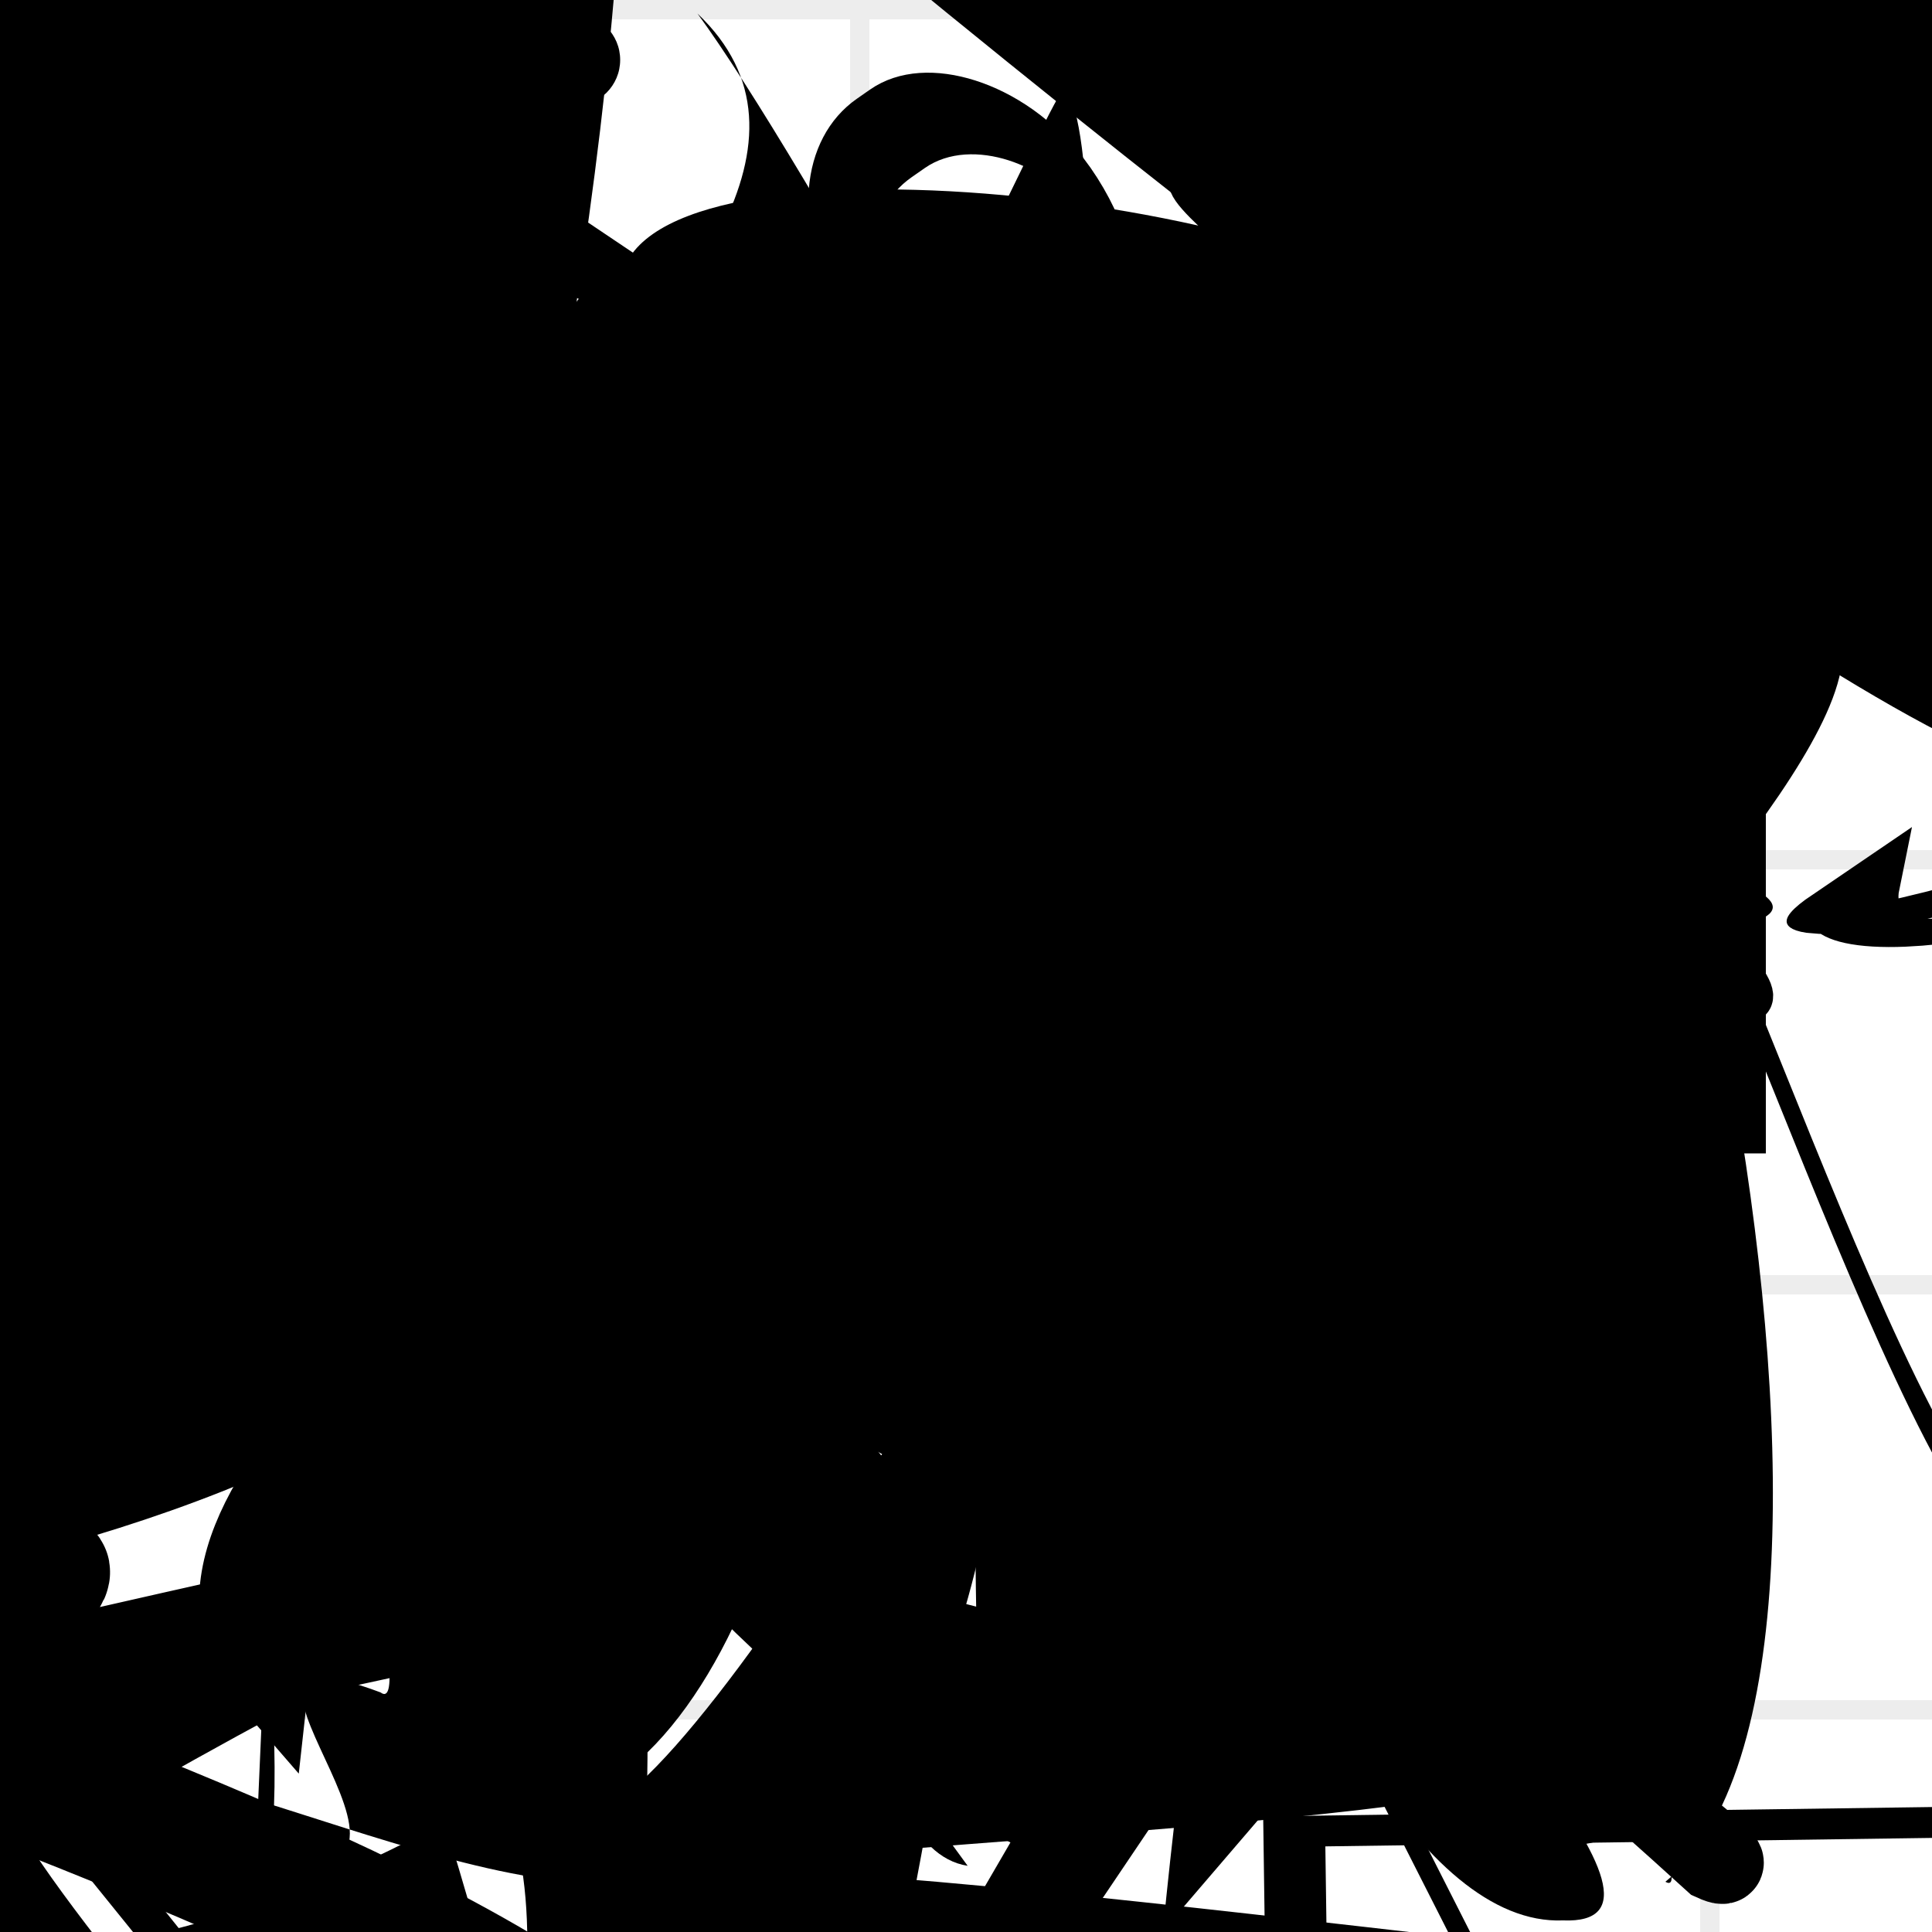 <?xml version="1.0" encoding="UTF-8"?>
<svg xmlns="http://www.w3.org/2000/svg" width="100" height="100" viewBox="0 0 100 100">
<defs>
<linearGradient id="g0" x1="0%" y1="0%" x2="100%" y2="100%">
<stop offset="0.0%" stop-color="hsl(106, 75%, 59%)" />
<stop offset="33.3%" stop-color="hsl(183, 71%, 60%)" />
<stop offset="66.7%" stop-color="hsl(242, 72%, 49%)" />
<stop offset="100.0%" stop-color="hsl(322, 74%, 44%)" />
</linearGradient>
<linearGradient id="g1" x1="0%" y1="0%" x2="100%" y2="100%">
<stop offset="0.0%" stop-color="hsl(290, 83%, 63%)" />
<stop offset="33.3%" stop-color="hsl(2, 82%, 55%)" />
<stop offset="66.7%" stop-color="hsl(86, 72%, 68%)" />
<stop offset="100.0%" stop-color="hsl(83, 65%, 44%)" />
</linearGradient>
<linearGradient id="g2" x1="0%" y1="0%" x2="100%" y2="100%">
<stop offset="0.0%" stop-color="hsl(40, 53%, 69%)" />
<stop offset="33.3%" stop-color="hsl(104, 72%, 65%)" />
<stop offset="66.7%" stop-color="hsl(144, 86%, 72%)" />
<stop offset="100.0%" stop-color="hsl(151, 70%, 62%)" />
</linearGradient>
<filter id="f1" x="-20%" y="-20%" width="140%" height="140%">
  <feGaussianBlur stdDeviation="1.106" />
</filter>

</defs>

<path d="M 31.8 12.5 C 35.2 5.4, 24.3 29.3, 21.3 27.1 C 31.6 34.8, 31.3 80.4, 22.4 81.2 C 21.4 99.7, 80.1 73.3, 75.5 63.2 C 65.9 49.6, 53.5 25.7, 62.4 34.9 C 79.9 42.5, 94.2 48.6, 87.3 40.7 C 75.2 45.0, 38.6 80.1, 32.6 69.6 " fill="none" fill-opacity="0.47" stroke="hsl(2, 82%, 55%)" stroke-width="2.74" filter="url(#f1)" transform="translate(61.6 25.0) rotate(159.5) scale(1.05 0.68)" />
<path d="M 49.2 11.3 C 59.6 0.0, 46.3 78.8, 52.2 78.1 C 45.8 65.0, 85.7 81.8, 71.3 88.5 C 72.6 100.0, 48.4 22.3, 38.2 32.1 C 22.9 24.2, 89.8 51.1, 94.0 64.3 C 84.1 52.2, 27.3 51.8, 28.5 44.5 C 32.7 34.6, 35.3 21.9, 43.8 28.5 C 61.5 25.7, 56.7 7.3, 63.2 19.4 C 64.9 12.2, 87.4 76.3, 75.3 64.4 C 79.8 63.2, 49.5 20.7, 46.1 11.9 Z" fill="hsl(40, 53%, 69%)" fill-opacity="0.44" stroke="none" stroke-width="3.90"  transform="translate(74.1 20.7) rotate(39.3) scale(0.50 1.96)" />
<rect x="14.3" y="74.4" width="43.9" height="10.6" rx="12.4" fill="hsl(104, 72%, 65%)" fill-opacity="0.92"   transform="translate(21.7 29.2) rotate(20.3) scale(1.56 1.28)" />
<path d="M 69.4 75.0 C 82.0 62.2, 73.3 34.7, 60.6 33.9 C 55.6 25.6, 89.4 27.7, 77.2 32.6 C 68.5 39.7, 15.3 78.4, 17.9 74.9 C 6.9 62.3, 68.7 41.7, 67.5 33.4 C 73.2 47.1, 39.1 69.0, 36.1 60.5 C 47.8 60.9, 14.5 82.0, 7.1 76.2 C 14.3 71.1, 100.0 54.4, 94.3 45.2 C 75.2 37.9, 67.2 28.0, 65.0 18.0 C 81.8 22.3, 38.3 32.1, 50.2 24.3 Z" fill="none" fill-opacity="0.76" stroke="hsl(83, 65%, 44%)" stroke-width="2.72"  transform="translate(11.2 28.7) rotate(64.1) scale(1.58 0.65)" />
<path d="M 58.2 27.2 C 71.2 41.5, 3.0 5.1, 8.6 16.9 C 0.0 25.9, 30.6 73.6, 17.9 61.4 C 17.9 63.5, 60.6 49.8, 74.8 51.0 C 83.0 34.7, 67.6 60.1, 62.3 49.8 C 57.2 60.9, 35.2 100.0, 30.2 95.5 C 40.2 93.0, 77.3 92.6, 82.6 88.7 Z" fill="none" fill-opacity="0.58" stroke="hsl(322, 74%, 44%)" stroke-width="4.39"   />
<circle cx="61.4" cy="42.6" r="14.1" fill="url(#g1)" fill-opacity="0.93" filter="url(#f1)"  />
<path d="M 92.6 85.3 C 98.4 99.7, 90.5 13.1, 80.8 9.6 C 100.0 2.1, 28.5 13.8, 14.1 2.3 C 27.8 0.0, 52.8 31.7, 38.4 17.6 C 52.5 6.6, 81.6 0.2, 96.5 2.9 C 77.2 7.8, 54.0 19.2, 47.2 8.8 C 61.0 0.0, 78.3 100.0, 65.5 96.1 C 84.8 100.0, 49.1 70.6, 48.6 81.2 Z" fill="none" fill-opacity="0.35" stroke="hsl(151, 70%, 62%)" stroke-width="4.14"  transform="translate(56.3 35.3) rotate(333.4) scale(1.32 1.69)" />
<circle cx="54.0" cy="46.5" r="3.5" fill="hsl(2, 82%, 55%)" fill-opacity="0.61"  transform="translate(95.4 93.5) rotate(162.8) scale(1.32 1.38)" />
<rect x="49.8" y="28.3" width="36.5" height="38.2" rx="9.7" fill="none" fill-opacity="0.53"   transform="translate(44.6 49.7) rotate(190.6) scale(1.70 0.79)" />
<path d="M 77.1 89.3 C 92.1 84.7, 36.0 12.3, 50.2 20.2 C 35.8 18.8, 60.5 44.0, 50.0 29.1 C 40.7 12.2, 90.6 84.6, 90.0 75.6 C 98.9 78.0, 12.3 49.1, 1.8 55.9 C 13.7 60.6, 18.2 59.9, 13.7 53.6 C 26.4 53.1, 93.5 41.4, 87.2 48.6 Z" fill="none" fill-opacity="0.82" stroke="hsl(183, 71%, 60%)" stroke-width="2.42"  transform="translate(60.0 78.9) rotate(261.8) scale(0.54 1.99)" />
<circle cx="33.4" cy="54.2" r="2.8" fill="url(#g2)" fill-opacity="0.71"  transform="translate(60.0 66.7) rotate(87.7) scale(1.19 1.20)" />
<path d="M 80.1 93.0 C 96.8 79.5, 84.9 3.4, 73.7 9.5 C 87.3 0.0, 59.1 61.2, 49.0 75.5 C 48.1 78.5, 83.3 41.5, 76.4 31.7 C 96.1 34.4, 6.3 31.1, 0.2 41.2 C 0.0 35.7, 89.2 42.2, 92.6 56.1 C 100.0 70.5, 3.7 95.4, 10.6 96.7 C 5.0 81.8, 78.5 23.3, 75.5 37.9 Z" fill="none" fill-opacity="0.94" stroke="hsl(290, 83%, 63%)" stroke-width="1.15"  transform="translate(51.5 81.2) rotate(8.5) scale(1.37 0.82)" />
<rect x="31.2" y="10.3" width="22.7" height="37.6" rx="19.2" fill="none" fill-opacity="0.69"   transform="translate(51.5 86.4) rotate(187.7) scale(1.85 0.89)" />
<path d="M 40.1 69.1 C 53.3 78.9, 100.0 3.3, 98.7 5.1 C 86.3 0.0, 69.9 74.7, 73.9 85.2 C 60.5 95.4, 78.9 0.0, 93.6 0.5 C 88.4 13.3, 69.3 51.1, 78.6 37.1 C 71.2 54.3, 24.4 60.6, 23.0 71.0 C 6.8 70.1, 90.4 39.5, 90.6 35.3 C 84.8 41.7, 85.5 6.8, 72.4 3.7 Z" fill="none" fill-opacity="0.91" stroke="hsl(86, 72%, 68%)" stroke-width="3.38"  transform="translate(81.8 81.2) rotate(74.1) scale(0.52 1.00)" />
<path d="M 66.4 97.2 C 59.9 94.5, 95.1 49.8, 80.1 59.5 C 89.1 40.1, 21.1 32.9, 31.0 32.2 C 49.2 14.7, 38.5 23.3, 48.6 28.7 C 50.8 15.8, 83.4 82.4, 83.2 72.2 C 87.9 59.5, 65.4 37.0, 65.5 38.3 C 78.8 47.1, 15.0 52.8, 14.8 62.6 C 3.3 73.3, 77.1 18.3, 86.5 22.7 C 85.5 36.2, 96.9 33.2, 93.0 20.8 C 91.3 22.0, 17.3 100.0, 16.0 95.7 C 34.4 80.2, 78.5 40.3, 78.7 39.6 " fill="hsl(2, 82%, 55%)" fill-opacity="0.75" stroke="none" stroke-width="4.00"  transform="translate(99.8 79.1) rotate(277.5) scale(0.91 0.96)" />
<path d="M 20.8 51.3 C 19.1 35.7, 65.2 10.9, 54.0 8.6 C 59.4 10.3, 68.0 0.0, 70.4 2.0 C 84.4 6.7, 40.5 98.0, 48.2 93.4 C 58.1 89.4, 72.2 30.7, 81.4 15.9 C 78.3 0.0, 8.8 51.7, 16.8 46.1 C 34.1 61.4, 32.6 86.1, 23.8 78.4 C 34.4 62.9, 75.5 0.0, 61.3 2.4 C 44.2 0.6, 69.6 56.9, 76.7 59.8 C 78.5 55.9, 78.6 88.4, 81.6 90.3 C 64.4 89.9, 100.0 30.8, 97.7 24.3 " fill="hsl(83, 65%, 44%)" fill-opacity="0.66" stroke="none" stroke-width="0.94"  transform="translate(92.6 93.7) rotate(109.5) scale(1.42 1.42)" />
<path d="M 79.4 31.8 C 99.2 13.4, 31.1 46.1, 35.8 53.3 C 44.2 45.0, 54.8 49.3, 60.1 45.0 C 75.6 48.1, 9.1 56.5, 8.9 58.6 C 25.7 72.5, 52.3 8.4, 55.1 4.5 C 58.4 8.6, 53.7 51.5, 60.3 38.3 C 48.6 21.4, 50.0 100.0, 51.4 91.8 Z" fill="hsl(106, 75%, 59%)" fill-opacity="0.29" stroke="none" stroke-width="2.33"   />
<circle cx="1.5" cy="86.3" r="17.1" fill="url(#g0)" fill-opacity="0.71"  transform="translate(90.8 62.9) rotate(235.1) scale(1.91 0.81)" />
<rect x="59.2" y="29.3" width="29.4" height="29.0" rx="12.2" fill="none" fill-opacity="0.70"   transform="translate(45.6 92.3) rotate(84.1) scale(1.49 0.72)" />
<path d="M 2.2 80.1 C 2.0 91.6, 42.4 82.1, 36.1 90.8 C 21.7 78.8, 45.8 20.2, 44.9 18.3 C 33.7 6.3, 79.3 2.5, 77.4 8.8 C 60.4 0.0, 50.3 54.6, 47.3 42.1 C 58.5 25.4, 91.7 67.5, 80.0 55.0 C 84.4 70.2, 48.3 91.9, 48.8 99.4 C 50.3 100.0, 26.8 98.9, 40.3 91.7 C 39.4 100.0, 0.0 67.0, 4.2 80.1 C 0.0 99.6, 43.2 71.5, 54.6 72.1 Z" fill="hsl(290, 83%, 63%)" fill-opacity="0.31" stroke="none" stroke-width="2.59"  transform="translate(94.4 78.0) rotate(172.8) scale(1.57 1.42)" />
<path d="M 48.1 86.0 C 55.4 79.4, 73.8 31.1, 72.5 20.3 C 55.1 24.0, 74.6 57.5, 65.9 46.4 C 58.4 60.5, 57.0 51.2, 47.6 40.2 C 64.5 57.9, 31.6 97.1, 37.7 98.7 C 27.6 100.0, 64.2 68.1, 69.4 65.1 C 59.4 70.0, 83.3 26.0, 85.7 25.4 C 86.9 35.5, 42.1 69.8, 44.6 67.9 C 29.1 80.4, 48.1 29.4, 61.2 21.7 C 72.3 19.3, 8.0 51.3, 3.5 47.4 " fill="none" fill-opacity="0.51" stroke="hsl(183, 71%, 60%)" stroke-width="3.05" filter="url(#f1)" transform="translate(86.4 77.8) rotate(24.2) scale(0.67 1.36)" />
<path d="M 0.3 19.7 C 0.0 13.6, 52.6 8.4, 41.7 0.4 C 45.7 2.3, 69.8 29.1, 71.6 14.7 C 82.2 11.5, 73.3 6.3, 79.0 12.0 C 60.6 13.4, 76.4 92.0, 81.5 91.3 C 95.0 100.0, 56.1 14.7, 63.0 15.1 C 63.4 34.4, 88.0 74.1, 84.1 78.1 Z" fill="none" fill-opacity="0.54" stroke="hsl(151, 70%, 62%)" stroke-width="1.14"  transform="translate(65.0 47.7) rotate(357.4) scale(0.56 1.78)" />
<rect x="64.7" y="59.8" width="34.1" height="19.0" rx="0" fill="hsl(144, 86%, 72%)" fill-opacity="0.50"   transform="translate(52.8 3.4) rotate(115.8) scale(0.73 0.72)" />
<path d="M 24.5 74.1 C 11.3 78.5, 89.8 71.8, 88.5 61.4 C 84.3 68.3, 78.3 47.7, 81.4 61.2 C 70.0 67.7, 0.0 84.0, 10.9 88.0 C 8.8 84.2, 44.3 83.2, 29.5 90.3 C 19.4 99.4, 17.0 48.3, 6.9 53.0 C 21.5 45.9, 48.5 51.7, 35.5 57.7 C 34.0 66.2, 16.4 15.6, 14.9 2.1 C 1.3 15.5, 32.0 46.6, 28.2 36.2 " fill="hsl(183, 71%, 60%)" fill-opacity="0.50" stroke="none" stroke-width="4.67"  transform="translate(50.5 20.4) rotate(33.1) scale(1.88 1.39)" />
<path d="M 48.1 86.4 C 43.5 100.0, 58.2 55.6, 58.8 55.7 C 71.8 36.4, 39.3 56.6, 36.8 65.2 C 41.9 66.9, 36.7 61.4, 42.8 48.5 C 40.4 54.7, 13.8 81.2, 17.3 75.9 C 13.8 65.3, 18.2 78.3, 25.7 86.6 C 9.9 83.9, 41.6 53.7, 43.2 60.0 C 56.1 47.2, 39.8 81.2, 53.3 87.2 C 37.5 74.7, 100.0 70.2, 99.8 67.4 C 100.0 62.4, 80.3 64.7, 92.9 61.4 Z" fill="hsl(322, 74%, 44%)" fill-opacity="0.74" stroke="none" stroke-width="3.58"  transform="translate(11.0 64.6) rotate(65.7) scale(1.81 0.80)" />
<path d="M 86.8 74.1 C 95.5 81.0, 62.3 10.7, 70.9 4.7 C 55.0 11.5, 82.5 17.6, 92.8 4.7 C 100.0 4.2, 70.7 18.0, 73.3 23.7 C 82.3 24.8, 81.2 65.4, 76.1 65.4 C 80.0 74.1, 100.0 1.0, 96.3 14.4 C 100.0 7.4, 43.1 72.1, 37.5 82.0 C 29.0 81.0, 36.4 100.0, 36.3 93.7 C 24.8 100.0, 86.5 69.2, 78.9 65.4 C 60.8 67.6, 100.0 4.2, 94.7 11.4 C 84.1 18.7, 79.6 78.3, 89.9 86.9 Z" fill="none" fill-opacity="0.69" stroke="hsl(290, 83%, 63%)" stroke-width="1.00"  transform="translate(77.0 42.5) rotate(17.9) scale(1.95 0.52)" />
<path d="M 48.6 16.5 C 38.5 35.8, 0.0 98.9, 4.2 96.6 C 16.3 100.0, 28.0 62.3, 39.8 73.6 C 24.9 86.7, 61.0 88.2, 67.2 79.2 C 56.7 86.1, 85.6 17.0, 90.6 19.6 C 72.5 33.2, 23.8 67.4, 19.0 72.2 C 25.0 87.6, 16.3 42.1, 30.6 42.5 C 25.6 40.6, 48.2 25.8, 61.6 26.6 C 81.0 19.7, 36.4 76.1, 50.4 72.9 C 31.0 73.8, 100.0 15.5, 95.1 29.9 Z" fill="hsl(144, 86%, 72%)" fill-opacity="0.80" stroke="none" stroke-width="4.27"  transform="translate(46.7 32.4) rotate(318.3) scale(1.17 1.32)" />
<path d="M 76.6 30.8 C 68.7 13.1, 28.8 82.4, 20.9 88.6 C 2.0 100.0, 80.4 68.2, 65.7 72.6 C 77.1 79.1, 13.8 61.4, 19.7 67.7 C 6.8 87.4, 100.0 34.2, 98.8 26.5 C 100.0 24.0, 57.1 65.7, 70.3 72.0 C 70.8 72.3, 4.6 22.1, 1.3 20.2 Z" fill="hsl(86, 72%, 68%)" fill-opacity="0.88" stroke="none" stroke-width="4.90"  transform="translate(84.1 96.8) rotate(301.7) scale(0.52 1.00)" />
<rect x="49.1" y="85.2" width="37.2" height="11.8" rx="17.5" fill="hsl(2, 82%, 55%)" fill-opacity="0.23"   transform="translate(75.0 65.9) rotate(266.2) scale(1.82 1.34)" />
<path d="M 23.6 41.9 C 5.0 36.8, 96.7 99.9, 88.7 96.3 C 70.7 79.9, 5.6 25.4, 7.5 10.5 C 0.0 14.6, 46.0 40.2, 45.7 33.8 C 60.9 26.1, 15.5 72.2, 13.9 86.8 C 0.0 70.8, 87.7 29.1, 88.9 20.3 C 91.9 24.4, 49.8 13.6, 35.0 25.1 C 46.4 9.2, 74.9 68.6, 77.8 60.1 C 75.1 74.2, 81.6 19.3, 89.1 17.0 " fill="none" fill-opacity="0.26" stroke="hsl(322, 74%, 44%)" stroke-width="4.20"   />
<path d="M 95.2 67.7 C 92.4 84.8, 6.5 79.8, 5.0 92.9 C 2.3 90.2, 11.7 36.4, 21.4 46.1 C 39.9 59.7, 21.5 98.2, 29.3 93.2 C 43.3 74.8, 91.7 27.8, 87.3 17.1 C 80.5 27.8, 38.7 12.2, 33.0 24.7 C 18.3 15.9, 66.7 29.3, 71.4 16.2 Z" fill="none" fill-opacity="0.94" stroke="hsl(144, 86%, 72%)" stroke-width="2.29"  transform="translate(73.6 93.0) rotate(3.1) scale(1.17 0.67)" />
<path d="M 67.8 90.2 C 50.6 94.6, 65.0 100.0, 70.2 90.0 C 62.3 86.7, 74.1 22.8, 72.3 8.3 C 61.8 0.0, 28.6 58.8, 39.0 65.8 C 35.9 77.2, 85.5 74.5, 87.2 77.3 C 69.8 81.0, 100.0 76.6, 99.7 76.6 C 100.0 61.2, 57.3 8.0, 44.1 2.0 C 49.4 17.6, 16.3 86.7, 14.4 79.8 C 0.0 76.9, 35.1 58.2, 29.8 69.1 Z" fill="none" fill-opacity="0.52" stroke="hsl(242, 72%, 49%)" stroke-width="3.82"  transform="translate(34.4 86.3) rotate(122.0) scale(1.43 1.66)" />
<rect x="51.9" y="62.9" width="47.7" height="34.1" rx="1.8" fill="none" fill-opacity="0.70"   transform="translate(51.6 20.8) rotate(352.9) scale(1.88 0.57)" />
<rect x="45.7" y="25.5" width="45.7" height="34.2" rx="0" fill="hsl(106, 75%, 59%)" fill-opacity="0.63"    />
<path d="M 98.3 85.7 C 89.6 89.9, 82.3 99.6, 77.1 91.8 C 93.9 72.0, 65.5 50.6, 64.9 36.4 C 49.2 17.9, 54.6 49.5, 61.6 51.8 C 44.2 38.0, 66.9 26.3, 64.3 15.5 C 65.4 35.3, 54.2 76.2, 43.3 90.6 C 39.5 94.8, 39.0 99.3, 35.8 91.7 C 44.8 90.4, 49.9 53.2, 38.2 56.1 C 56.3 58.3, 0.0 100.0, 10.8 95.3 C 7.5 87.0, 86.6 100.0, 90.6 87.7 Z" fill="hsl(242, 72%, 49%)" fill-opacity="0.32" stroke="none" stroke-width="3.59"  transform="translate(14.3 15.0) rotate(103.9) scale(1.36 1.69)" />
<rect x="37.0" y="28.4" width="31.1" height="38.4" rx="0" fill="none" fill-opacity="0.53"   transform="translate(0.6 84.7) rotate(349.5) scale(1.83 0.74)" />
<path d="M 35.5 28.8 C 30.9 29.0, 66.1 32.4, 76.6 28.3 C 71.6 24.2, 46.2 10.8, 38.5 7.2 C 39.8 25.2, 90.7 73.6, 86.8 84.8 C 74.5 79.1, 23.1 85.2, 27.3 74.0 C 41.0 65.8, 36.3 84.4, 34.6 94.5 C 17.8 100.0, 77.6 100.0, 88.1 99.8 C 95.7 89.5, 72.5 67.1, 70.2 76.2 C 89.5 75.2, 44.2 14.4, 52.1 24.7 C 54.0 30.3, 100.0 42.1, 93.8 32.4 Z" fill="none" fill-opacity="0.26" stroke="hsl(144, 86%, 72%)" stroke-width="3.99"  transform="translate(82.5 9.6) rotate(148.6) scale(1.32 1.77)" />
<path d="M 24.0 10.2 C 11.3 17.4, 94.1 49.1, 87.0 61.4 C 78.7 58.0, 47.7 10.2, 35.9 15.1 C 50.9 14.5, 34.1 70.2, 24.5 57.1 C 28.6 46.1, 30.3 2.8, 17.0 12.0 C 10.0 23.0, 40.8 83.7, 27.2 96.7 C 34.8 100.0, 55.6 62.9, 65.6 72.0 C 64.5 75.6, 0.0 56.1, 2.2 70.0 C 0.0 63.7, 37.3 20.0, 34.2 21.9 C 26.1 5.4, 33.6 68.5, 28.6 71.5 Z" fill="hsl(151, 70%, 62%)" fill-opacity="0.70" stroke="none" stroke-width="3.51"  transform="translate(74.7 99.7) rotate(7.8) scale(1.91 0.68)" />
<rect x="6.9" y="6.1" width="24.8" height="11.6" rx="11.6" fill="none" fill-opacity="0.42" stroke="hsl(242, 72%, 49%)" stroke-width="3.9"  transform="translate(67.2 19.6) rotate(145.1) scale(0.52 1.27)" />
<rect x="1.0" y="73.4" width="26.3" height="10.1" rx="16.2" fill="none" fill-opacity="0.76"   transform="translate(42.3 71.4) rotate(117.1) scale(0.93 0.97)" />
<path d="M 64.7 35.7 C 61.0 50.8, 89.4 65.3, 99.6 52.5 C 95.4 40.7, 83.6 58.3, 90.0 60.5 C 100.0 74.2, 13.1 63.3, 11.2 52.5 C 11.7 55.2, 91.9 26.6, 96.1 22.1 C 94.2 20.2, 26.9 13.7, 21.2 17.5 C 14.0 37.3, 29.5 7.1, 44.3 17.3 C 35.8 30.4, 18.9 6.2, 9.4 5.7 C 9.9 19.8, 8.1 44.2, 19.0 33.8 C 23.0 16.9, 96.2 11.6, 94.0 5.3 C 87.6 0.0, 100.0 8.6, 99.8 0.6 Z" fill="hsl(144, 86%, 72%)" fill-opacity="0.30" stroke="none" stroke-width="5.29"  transform="translate(97.3 97.3) rotate(96.7) scale(0.58 1.84)" />
<path d="M 71.4 51.0 C 89.9 60.4, 79.6 63.0, 91.9 58.2 C 86.5 70.8, 20.9 41.7, 15.3 49.3 C 16.0 63.6, 29.8 40.5, 27.7 47.6 C 21.0 52.2, 34.4 31.5, 28.2 46.0 C 43.6 30.2, 71.5 58.2, 62.4 54.9 C 44.1 46.2, 100.0 10.3, 90.5 23.4 C 94.2 38.4, 15.7 0.0, 24.9 4.8 C 31.4 0.0, 38.0 74.9, 24.8 85.9 C 42.0 75.9, 56.9 85.6, 46.3 95.7 Z" fill="hsl(183, 71%, 60%)" fill-opacity="0.29" stroke="none" stroke-width="1.64"  transform="translate(76.3 6.6) rotate(74.8) scale(0.87 0.84)" />
<circle cx="46.1" cy="38.7" r="4.1" fill="url(#g0)" fill-opacity="0.58"  transform="translate(10.9 33.8) rotate(270.0) scale(1.68 1.28)" />
<path d="M 14.6 65.0 C 14.8 84.1, 44.7 33.7, 41.3 32.4 C 28.5 45.5, 95.6 100.0, 80.9 99.4 C 66.2 100.0, 53.1 44.9, 67.7 55.5 C 75.2 61.8, 56.1 23.2, 51.9 26.2 C 54.4 42.3, 49.8 78.6, 35.7 76.6 C 30.5 65.0, 80.5 36.3, 91.1 47.6 C 100.0 43.6, 15.8 33.5, 8.7 19.6 C 3.3 30.6, 18.3 89.6, 13.1 99.2 Z" fill="hsl(183, 71%, 60%)" fill-opacity="0.89" stroke="none" stroke-width="4.77"   />
<path d="M 85.9 24.8 C 89.3 5.0, 100.0 51.4, 88.4 39.2 C 90.7 58.2, 78.3 32.5, 69.6 37.7 C 73.4 42.1, 0.0 0.1, 1.7 6.9 C 12.9 0.0, 48.9 38.7, 45.4 43.3 C 58.4 40.6, 10.6 0.0, 9.0 2.8 C 22.5 0.0, 71.2 27.8, 70.1 18.2 " fill="hsl(144, 86%, 72%)" fill-opacity="0.59" stroke="none" stroke-width="2.24"  transform="translate(9.5 18.3) rotate(190.6) scale(1.69 1.76)" />
<rect x="33.6" y="39.9" width="43.3" height="32.4" rx="12.1" fill="hsl(106, 75%, 59%)" fill-opacity="0.96" stroke="hsl(242, 72%, 49%)" stroke-width="1.1" filter="url(#f1)" transform="translate(99.0 48.6) rotate(327.5) scale(1.59 1.64)" />
<circle cx="24.8" cy="87.8" r="1.8" fill="hsl(106, 75%, 59%)" fill-opacity="0.72"  transform="translate(1.7 34.1) rotate(286.5) scale(0.96 1.23)" />
<rect x="26.4" y="7.1" width="48.5" height="34.3" rx="2.0" fill="none" fill-opacity="0.42"   transform="translate(58.2 98.0) rotate(28.0) scale(1.72 1.87)" />
<path d="M 69.6 92.6 C 61.0 84.6, 45.9 26.4, 50.9 17.6 C 50.7 31.4, 0.0 67.8, 2.3 77.9 C 2.2 73.8, 69.0 91.7, 65.2 79.3 C 70.4 68.8, 0.0 100.0, 5.5 98.3 C 0.0 78.3, 57.4 12.1, 69.1 11.3 C 56.8 12.9, 86.8 39.5, 71.9 47.5 C 80.1 61.9, 52.1 0.0, 58.4 7.7 C 43.9 0.0, 8.4 19.4, 20.9 14.6 C 28.0 27.0, 58.4 82.4, 56.7 70.0 Z" fill="none" fill-opacity="0.96" stroke="hsl(104, 72%, 65%)" stroke-width="3.17"  transform="translate(12.0 93.4) rotate(46.1) scale(0.87 1.74)" />
<rect x="18.2" y="39.8" width="44.9" height="25.1" rx="0" fill="none" fill-opacity="0.65" stroke="hsl(242, 72%, 49%)" stroke-width="1.3"  transform="translate(11.1 69.6) rotate(213.9) scale(0.74 0.90)" />
<circle cx="80.4" cy="90.1" r="20.3" fill="hsl(144, 86%, 72%)" fill-opacity="0.84"  transform="translate(34.0 54.1) rotate(198.5) scale(1.44 0.52)" />
<rect x="32.0" y="72.0" width="46.5" height="20.9" rx="1.8" fill="none" fill-opacity="0.84"    />
<path d="M 42.7 69.0 C 34.2 64.3, 2.3 21.2, 16.2 25.6 C 9.7 27.8, 15.0 33.8, 11.6 46.4 C 18.7 33.5, 82.2 7.6, 86.8 19.7 C 88.3 14.5, 45.1 71.8, 57.3 68.2 C 43.9 62.0, 33.6 100.0, 31.9 96.3 C 46.9 99.6, 91.9 27.2, 77.8 41.2 C 67.0 33.6, 89.6 100.0, 79.4 86.1 Z" fill="hsl(183, 71%, 60%)" fill-opacity="0.59" stroke="none" stroke-width="3.20"  transform="translate(28.9 12.9) rotate(100.9) scale(1.78 1.40)" />
<rect x="16.2" y="46.4" width="35.4" height="11.4" rx="18.7" fill="none" fill-opacity="0.26" stroke="hsl(144, 86%, 72%)" stroke-width="2.4"  transform="translate(19.8 5.6) rotate(97.2) scale(1.10 1.48)" />
<path d="M 8.7 40.8 C 0.2 38.4, 32.0 92.3, 25.2 96.2 C 29.6 100.0, 8.9 2.0, 8.8 6.7 C 11.0 10.9, 41.2 69.9, 40.3 81.1 C 39.5 100.0, 100.0 75.9, 85.8 76.3 C 86.2 95.5, 64.0 49.1, 59.5 42.9 C 73.6 55.3, 55.2 3.0, 45.4 10.7 C 31.2 6.7, 64.3 100.0, 55.6 96.8 C 37.1 90.3, 12.6 53.9, 4.1 42.8 C 0.0 23.1, 3.1 60.3, 6.2 69.6 C 1.5 55.6, 58.8 10.9, 61.6 23.3 Z" fill="hsl(183, 71%, 60%)" fill-opacity="0.61" stroke="none" stroke-width="2.16"   />
<path d="M 65.7 25.2 C 61.5 37.0, 0.0 50.0, 10.7 45.0 C 7.5 33.9, 23.0 90.1, 19.7 87.6 C 8.0 83.2, 27.0 100.0, 12.1 95.9 C 0.0 86.0, 26.2 100.0, 33.2 97.0 C 35.0 83.6, 28.5 20.9, 29.8 35.3 C 25.7 38.8, 63.5 25.6, 76.9 18.6 C 72.1 10.9, 37.2 6.2, 32.6 13.3 C 31.7 10.6, 14.6 38.3, 25.4 32.2 C 26.6 24.7, 50.2 22.7, 58.7 28.6 C 74.3 22.1, 89.4 76.6, 80.1 83.9 Z" fill="hsl(2, 82%, 55%)" fill-opacity="0.76" stroke="none" stroke-width="1.86"   />
<rect x="38.8" y="77.2" width="25.9" height="12.9" rx="0" fill="none" fill-opacity="0.38" stroke="hsl(290, 83%, 63%)" stroke-width="2.3"  transform="translate(45.4 17.0) rotate(92.0) scale(1.91 1.57)" />
<circle cx="16.2" cy="2.8" r="2.5" fill="hsl(86, 72%, 68%)" fill-opacity="0.81" filter="url(#f1)" transform="translate(52.5 12.3) rotate(121.1) scale(1.54 1.74)" />
<rect x="51.0" y="52.0" width="42.1" height="12.1" rx="1.7" fill="hsl(83, 65%, 44%)" fill-opacity="0.74"   transform="translate(5.8 94.3) rotate(325.8) scale(0.59 1.05)" />
<circle cx="3.4" cy="48.2" r="2.7" fill="url(#g2)" fill-opacity="0.86"  transform="translate(46.1 55.2) rotate(300.9) scale(0.62 1.93)" />
<circle cx="50.2" cy="31.2" r="6.4" fill="url(#g2)" fill-opacity="0.70"  transform="translate(41.0 69.4) rotate(264.8) scale(0.87 0.97)" />
<circle cx="93.7" cy="78.3" r="1.8" fill="hsl(144, 86%, 72%)" fill-opacity="0.74"  transform="translate(39.2 98.9) rotate(241.2) scale(0.66 1.94)" />
<rect x="36.7" y="55.3" width="24.3" height="37.4" rx="0" fill="hsl(144, 86%, 72%)" fill-opacity="0.90"   transform="translate(53.2 21.3) rotate(131.5) scale(1.23 1.17)" />
<path d="M 60.9 20.0 C 42.6 17.9, 100.0 62.0, 89.2 49.5 C 99.6 57.3, 30.8 53.2, 26.5 66.3 C 18.4 51.7, 18.4 27.1, 24.1 30.5 C 14.1 44.8, 74.9 31.8, 70.2 32.1 C 55.2 47.1, 21.0 33.2, 17.8 42.3 C 12.2 24.3, 1.1 40.3, 5.6 41.3 Z" fill="none" fill-opacity="0.98" stroke="hsl(322, 74%, 44%)" stroke-width="2.43"   />
<path d="M 28.0 94.9 C 23.0 83.2, 39.6 33.8, 37.9 22.1 C 37.1 29.0, 99.1 44.4, 94.0 54.5 C 100.0 72.3, 0.0 84.5, 0.4 70.1 C 0.0 62.7, 81.7 19.6, 83.8 26.4 C 100.0 24.6, 76.4 25.8, 89.5 38.8 C 92.5 21.8, 90.8 74.7, 85.8 88.2 C 80.8 73.7, 100.0 21.3, 96.2 34.4 C 100.0 35.7, 56.0 33.8, 50.6 26.0 Z" fill="hsl(183, 71%, 60%)" fill-opacity="0.48" stroke="none" stroke-width="4.98"  transform="translate(9.5 90.8) rotate(243.1) scale(1.98 1.58)" />
<path d="M 20.8 96.0 C 21.1 100.0, 62.3 98.3, 62.4 94.1 C 71.9 100.0, 19.0 38.0, 10.8 38.0 C 0.0 48.2, 50.0 35.7, 43.9 30.1 C 43.8 12.9, 16.7 53.9, 26.2 48.5 C 18.3 62.8, 4.0 42.6, 15.3 30.8 C 28.2 16.7, 57.2 78.2, 58.0 88.1 C 39.9 81.0, 86.2 100.0, 84.9 91.6 C 100.0 85.9, 64.9 50.6, 78.1 42.7 C 96.9 53.6, 74.0 40.8, 86.8 35.4 Z" fill="hsl(86, 72%, 68%)" fill-opacity="0.65" stroke="none" stroke-width="3.08"  transform="translate(2.6 29.7) rotate(127.8) scale(1.47 1.43)" />
<rect x="35.1" y="43.3" width="41.2" height="22.3" rx="0" fill="none" fill-opacity="0.78"   transform="translate(8.7 91.5) rotate(273.7) scale(1.48 1.47)" />
<circle cx="29.7" cy="3.1" r="2.4" fill="hsl(40, 53%, 69%)" fill-opacity="0.84"   />
<rect x="5.8" y="29.5" width="48.2" height="17.7" rx="0" fill="hsl(242, 72%, 49%)" fill-opacity="0.97" stroke="hsl(242, 72%, 49%)" stroke-width="4.3"  transform="translate(8.4 42.0) rotate(178.0) scale(1.44 0.77)" />
<path d="M 80.5 83.2 C 68.4 100.0, 0.0 100.0, 4.5 96.5 C 0.0 100.0, 13.0 1.1, 14.9 2.8 C 0.0 0.0, 27.9 74.5, 16.1 66.9 C 29.9 78.4, 61.7 56.9, 72.0 49.8 C 75.5 47.2, 13.2 88.1, 4.5 80.9 C 15.5 97.6, 6.9 21.1, 6.0 28.3 C 0.0 45.8, 88.2 33.4, 74.0 24.0 C 75.5 36.2, 6.1 49.5, 1.5 37.4 C 0.0 50.2, 29.7 4.1, 41.5 16.1 C 41.8 2.7, 32.5 68.3, 36.2 78.0 Z" fill="none" fill-opacity="0.30" stroke="hsl(106, 75%, 59%)" stroke-width="4.88"  transform="translate(40.2 58.4) rotate(69.9) scale(1.40 1.58)" />
<rect x="37.6" y="75.9" width="39.7" height="22.8" rx="0" fill="hsl(104, 72%, 65%)" fill-opacity="0.22"   transform="translate(35.4 73.9) rotate(6.1) scale(1.92 1.50)" />
<rect x="4.7" y="1.9" width="39.2" height="13.3" rx="5.5" fill="hsl(183, 71%, 60%)" fill-opacity="0.99"   transform="translate(1.4 13.0) rotate(165.9) scale(1.97 1.41)" />
<path d="M 71.0 15.3 C 90.4 14.7, 7.2 19.5, 8.6 28.3 C 16.1 28.8, 89.4 74.3, 81.4 80.4 C 91.4 86.4, 85.1 85.9, 86.8 92.9 C 83.1 100.0, 6.4 50.4, 18.8 62.9 C 9.8 75.0, 68.6 53.5, 62.6 40.6 C 69.8 34.2, 82.5 61.6, 77.4 59.7 C 91.4 67.2, 15.3 25.0, 16.9 34.7 C 14.2 28.8, 78.7 44.6, 81.8 55.5 Z" fill="hsl(40, 53%, 69%)" fill-opacity="0.67" stroke="none" stroke-width="2.58"   />
<path d="M 63.6 14.4 C 80.3 0.1, 28.4 58.2, 26.6 51.4 C 7.4 68.8, 60.2 42.4, 62.1 48.1 C 54.3 57.3, 84.4 10.2, 83.0 17.7 C 99.9 23.4, 14.6 50.5, 19.5 49.5 C 21.4 66.6, 37.4 13.4, 26.9 5.5 C 22.6 0.0, 26.9 48.8, 37.2 56.6 C 50.3 51.6, 8.5 9.3, 15.2 16.9 C 28.7 30.6, 59.9 7.9, 47.1 21.7 Z" fill="none" fill-opacity="0.55" stroke="hsl(322, 74%, 44%)" stroke-width="4.10"  transform="translate(60.2 41.9) rotate(246.6) scale(0.59 0.87)" />
<rect x="54.8" y="59.7" width="43.8" height="31.1" rx="11.3" fill="none" fill-opacity="0.78"  filter="url(#f1)" transform="translate(95.6 53.7) rotate(57.9) scale(1.01 1.08)" />
<path d="M 91.8 19.5 C 73.4 6.2, 25.0 41.6, 39.7 38.1 C 31.2 41.4, 10.7 47.0, 14.5 48.8 C 24.0 45.3, 11.4 77.8, 17.8 70.5 C 36.1 86.0, 27.3 26.8, 20.7 34.3 C 33.9 39.0, 93.2 31.9, 99.8 19.3 C 97.7 6.1, 52.5 58.2, 64.8 54.5 C 55.2 66.8, 100.0 39.9, 94.0 43.9 Z" fill="hsl(322, 74%, 44%)" fill-opacity="0.58" stroke="none" stroke-width="2.85"  transform="translate(66.3 57.0) rotate(182.7) scale(1.84 1.98)" />
<rect x="28.6" y="18.1" width="32.3" height="25.9" rx="0" fill="hsl(40, 53%, 69%)" fill-opacity="0.42" stroke="hsl(104, 72%, 65%)" stroke-width="4.6" filter="url(#f1)" transform="translate(73.4 90.9) rotate(55.1) scale(1.44 1.57)" />
<rect x="44.7" y="69.8" width="33.4" height="21.2" rx="2.1" fill="hsl(322, 74%, 44%)" fill-opacity="0.97"   transform="translate(44.5 80.0) rotate(217.5) scale(1.43 0.65)" />
<circle cx="90.1" cy="36.6" r="0.5" fill="hsl(151, 70%, 62%)" fill-opacity="0.61"  transform="translate(24.9 6.3) rotate(257.9) scale(0.79 1.01)" />
<rect x="36.1" y="0.3" width="40.5" height="23.0" rx="6.9" fill="none" fill-opacity="0.93"    />
<circle cx="98.9" cy="8.9" r="2.4" fill="url(#g1)" fill-opacity="0.70"   />
<rect x="47.9" y="5.4" width="32.0" height="33.0" rx="6.9" fill="hsl(104, 72%, 65%)" fill-opacity="0.53"   transform="translate(18.6 12.3) rotate(123.6) scale(1.34 0.83)" />
<path d="M 46.8 32.2 C 65.0 13.5, 17.6 59.5, 12.8 47.3 C 6.3 36.0, 49.8 13.7, 36.1 0.7 C 47.1 15.7, 90.7 100.0, 86.2 97.4 C 100.0 86.2, 85.0 22.7, 75.0 17.2 C 91.4 16.3, 41.7 67.4, 47.6 78.8 C 57.2 82.7, 61.7 70.0, 74.7 58.1 Z" fill="hsl(83, 65%, 44%)" fill-opacity="0.35" stroke="none" stroke-width="4.39"   />
<path d="M 15.1 6.5 C 0.0 0.3, 22.2 10.1, 23.5 10.0 C 17.1 0.0, 48.6 44.4, 50.7 50.4 C 46.8 60.6, 63.8 34.1, 56.2 25.6 C 46.1 40.3, 58.3 71.6, 51.4 64.0 C 62.6 44.3, 57.1 49.3, 59.9 39.8 C 62.2 30.0, 74.9 93.8, 71.2 99.0 C 86.3 100.0, 0.0 37.4, 6.6 24.7 C 14.5 39.0, 78.3 64.3, 63.7 57.4 Z" fill="hsl(242, 72%, 49%)" fill-opacity="0.32" stroke="none" stroke-width="4.45"  transform="translate(73.2 7.3) rotate(337.3) scale(1.95 1.95)" />
<circle cx="47.7" cy="88.9" r="1.5" fill="hsl(106, 75%, 59%)" fill-opacity="0.78"  transform="translate(58.8 63.0) rotate(214.1) scale(1.97 0.91)" />
<path d="M 76.5 27.3 C 61.0 15.5, 24.4 69.5, 21.0 81.6 C 30.8 64.8, 9.6 31.0, 22.7 43.6 C 34.0 41.9, 74.7 100.0, 80.3 93.1 C 95.1 92.1, 24.8 85.2, 39.4 77.6 C 50.6 85.7, 100.0 34.7, 92.0 32.3 C 91.2 25.4, 22.7 80.5, 28.0 93.2 C 26.5 95.6, 84.3 3.8, 88.2 2.3 C 99.2 0.0, 52.6 50.9, 37.7 59.8 C 42.9 75.0, 31.5 96.8, 24.6 89.5 Z" fill="none" fill-opacity="0.78" stroke="hsl(151, 70%, 62%)" stroke-width="5.04"   />
<circle cx="79.8" cy="31.5" r="0.7" fill="url(#g0)" fill-opacity="0.86"  transform="translate(38.6 98.6) rotate(115.5) scale(1.89 1.23)" />
<rect x="27.9" y="76.1" width="39.7" height="22.1" rx="14.8" fill="none" fill-opacity="0.74" stroke="hsl(83, 65%, 44%)" stroke-width="3.0"  transform="translate(21.9 71.1) rotate(255.9) scale(1.52 1.47)" />
<rect x="28.8" y="36.2" width="28.3" height="34.3" rx="6.4" fill="none" fill-opacity="0.62"    />
<rect x="36.4" y="62.8" width="48.1" height="32.5" rx="8.0" fill="none" fill-opacity="0.88" stroke="hsl(83, 65%, 44%)" stroke-width="4.4"  transform="translate(51.9 23.5) rotate(262.4) scale(1.17 1.99)" />
<rect x="47.1" y="52.9" width="37.7" height="30.2" rx="3.0" fill="hsl(151, 70%, 62%)" fill-opacity="0.90" stroke="hsl(151, 70%, 62%)" stroke-width="2.1"  transform="translate(28.2 3.2) rotate(136.3) scale(0.64 1.99)" />
<path d="M 55.4 55.8 C 60.8 63.0, 55.4 55.1, 40.7 47.5 C 25.2 62.4, 56.3 61.8, 56.3 55.6 C 43.7 65.5, 66.1 100.0, 68.7 95.2 C 71.4 94.6, 17.0 0.0, 13.3 2.1 C 9.5 18.5, 1.3 37.5, 7.5 31.0 C 8.7 36.2, 0.0 86.8, 1.6 88.5 C 0.0 91.7, 83.9 63.2, 96.0 64.4 Z" fill="hsl(104, 72%, 65%)" fill-opacity="0.51" stroke="none" stroke-width="2.33"  transform="translate(39.0 65.0) rotate(155.0) scale(1.24 1.52)" />
<circle cx="16.0" cy="8.7" r="0.8" fill="url(#g2)" fill-opacity="0.44"  transform="translate(22.4 42.9) rotate(26.4) scale(1.84 1.55)" />
<path d="M 78.8 40.5 C 74.9 60.1, 80.6 77.2, 86.9 62.7 C 74.6 56.5, 56.6 37.5, 51.5 41.2 C 46.7 52.4, 84.7 56.2, 85.7 62.2 C 70.1 73.6, 39.1 76.1, 53.5 67.8 C 48.8 81.1, 11.7 53.9, 19.3 45.2 C 34.1 57.0, 30.7 2.8, 42.3 4.9 C 50.2 3.2, 66.6 31.4, 77.0 28.1 C 95.0 27.3, 91.3 51.2, 94.9 47.6 Z" fill="none" fill-opacity="0.82" stroke="hsl(104, 72%, 65%)" stroke-width="4.69"  transform="translate(78.0 60.1) rotate(272.9) scale(1.14 1.47)" />
<circle cx="8.4" cy="30.6" r="1.5" fill="url(#g1)" fill-opacity="0.79"  transform="translate(25.0 23.3) rotate(215.1) scale(0.94 1.82)" />
<rect x="53.6" y="10.2" width="28.0" height="30.5" rx="0" fill="hsl(40, 53%, 69%)" fill-opacity="0.45"   transform="translate(1.6 35.2) rotate(96.3) scale(1.23 1.33)" />
<rect x="36.8" y="56.4" width="26.9" height="12.0" rx="9.4" fill="none" fill-opacity="0.30" stroke="hsl(242, 72%, 49%)" stroke-width="3.8"  transform="translate(12.9 13.6) rotate(144.9) scale(0.51 1.60)" />
<circle cx="61.9" cy="36.8" r="4.9" fill="url(#g0)" fill-opacity="0.81"  transform="translate(53.2 44.1) rotate(305.2) scale(1.56 0.61)" />
<rect x="25.3" y="2.4" width="42.7" height="17.3" rx="0" fill="none" fill-opacity="0.88" stroke="hsl(83, 65%, 44%)" stroke-width="1.7"  transform="translate(19.4 93.2) rotate(359.2) scale(1.88 0.94)" />
<path d="M 60.4 26.8 C 62.2 8.5, 69.9 68.1, 70.6 80.0 C 67.8 95.6, 64.5 66.7, 71.2 58.2 C 68.9 43.1, 20.8 9.6, 35.6 17.2 C 46.2 18.2, 44.0 60.3, 40.6 64.8 C 55.2 52.1, 95.7 4.4, 85.4 2.5 C 72.3 8.4, 70.6 67.1, 69.6 78.1 C 76.2 91.9, 55.5 89.2, 50.5 92.2 Z" fill="none" fill-opacity="0.86" stroke="hsl(322, 74%, 44%)" stroke-width="2.97"  transform="translate(1.7 89.4) rotate(199.2) scale(0.92 1.49)" />
<rect x="43.0" y="54.8" width="33.1" height="30.2" rx="0" fill="hsl(40, 53%, 69%)" fill-opacity="0.97"   transform="translate(88.0 68.1) rotate(241.2) scale(1.47 1.37)" />
<path d="M 58.7 87.4 C 64.5 92.1, 48.6 57.2, 42.0 51.2 C 60.2 41.5, 24.4 74.0, 10.4 61.5 C 22.3 70.5, 80.5 85.3, 91.4 90.9 C 76.8 83.9, 36.9 24.3, 37.1 18.8 C 18.7 19.0, 100.0 0.4, 95.9 14.0 C 77.3 32.8, 48.5 22.5, 33.7 17.2 C 49.0 32.1, 80.2 73.4, 93.1 67.7 C 75.1 58.9, 60.3 9.5, 60.6 19.9 Z" fill="hsl(2, 82%, 55%)" fill-opacity="0.54" stroke="none" stroke-width="2.89"  transform="translate(25.1 39.1) rotate(124.5) scale(1.04 1.75)" />
<rect x="17.4" y="61.6" width="35.3" height="25.9" rx="0" fill="none" fill-opacity="0.89"   transform="translate(43.1 75.1) rotate(99.6) scale(0.83 0.54)" />
<g opacity="0.072">
<rect x="0" y="0" width="1" height="100" fill="black" />
<rect x="22" y="0" width="1" height="100" fill="black" />
<rect x="44" y="0" width="1" height="100" fill="black" />
<rect x="66" y="0" width="1" height="100" fill="black" />
<rect x="88" y="0" width="1" height="100" fill="black" />
<rect x="0" y="0" width="100" height="1" fill="black" />
<rect x="0" y="22" width="100" height="1" fill="black" />
<rect x="0" y="44" width="100" height="1" fill="black" />
<rect x="0" y="66" width="100" height="1" fill="black" />
<rect x="0" y="88" width="100" height="1" fill="black" />
</g>

</svg>
